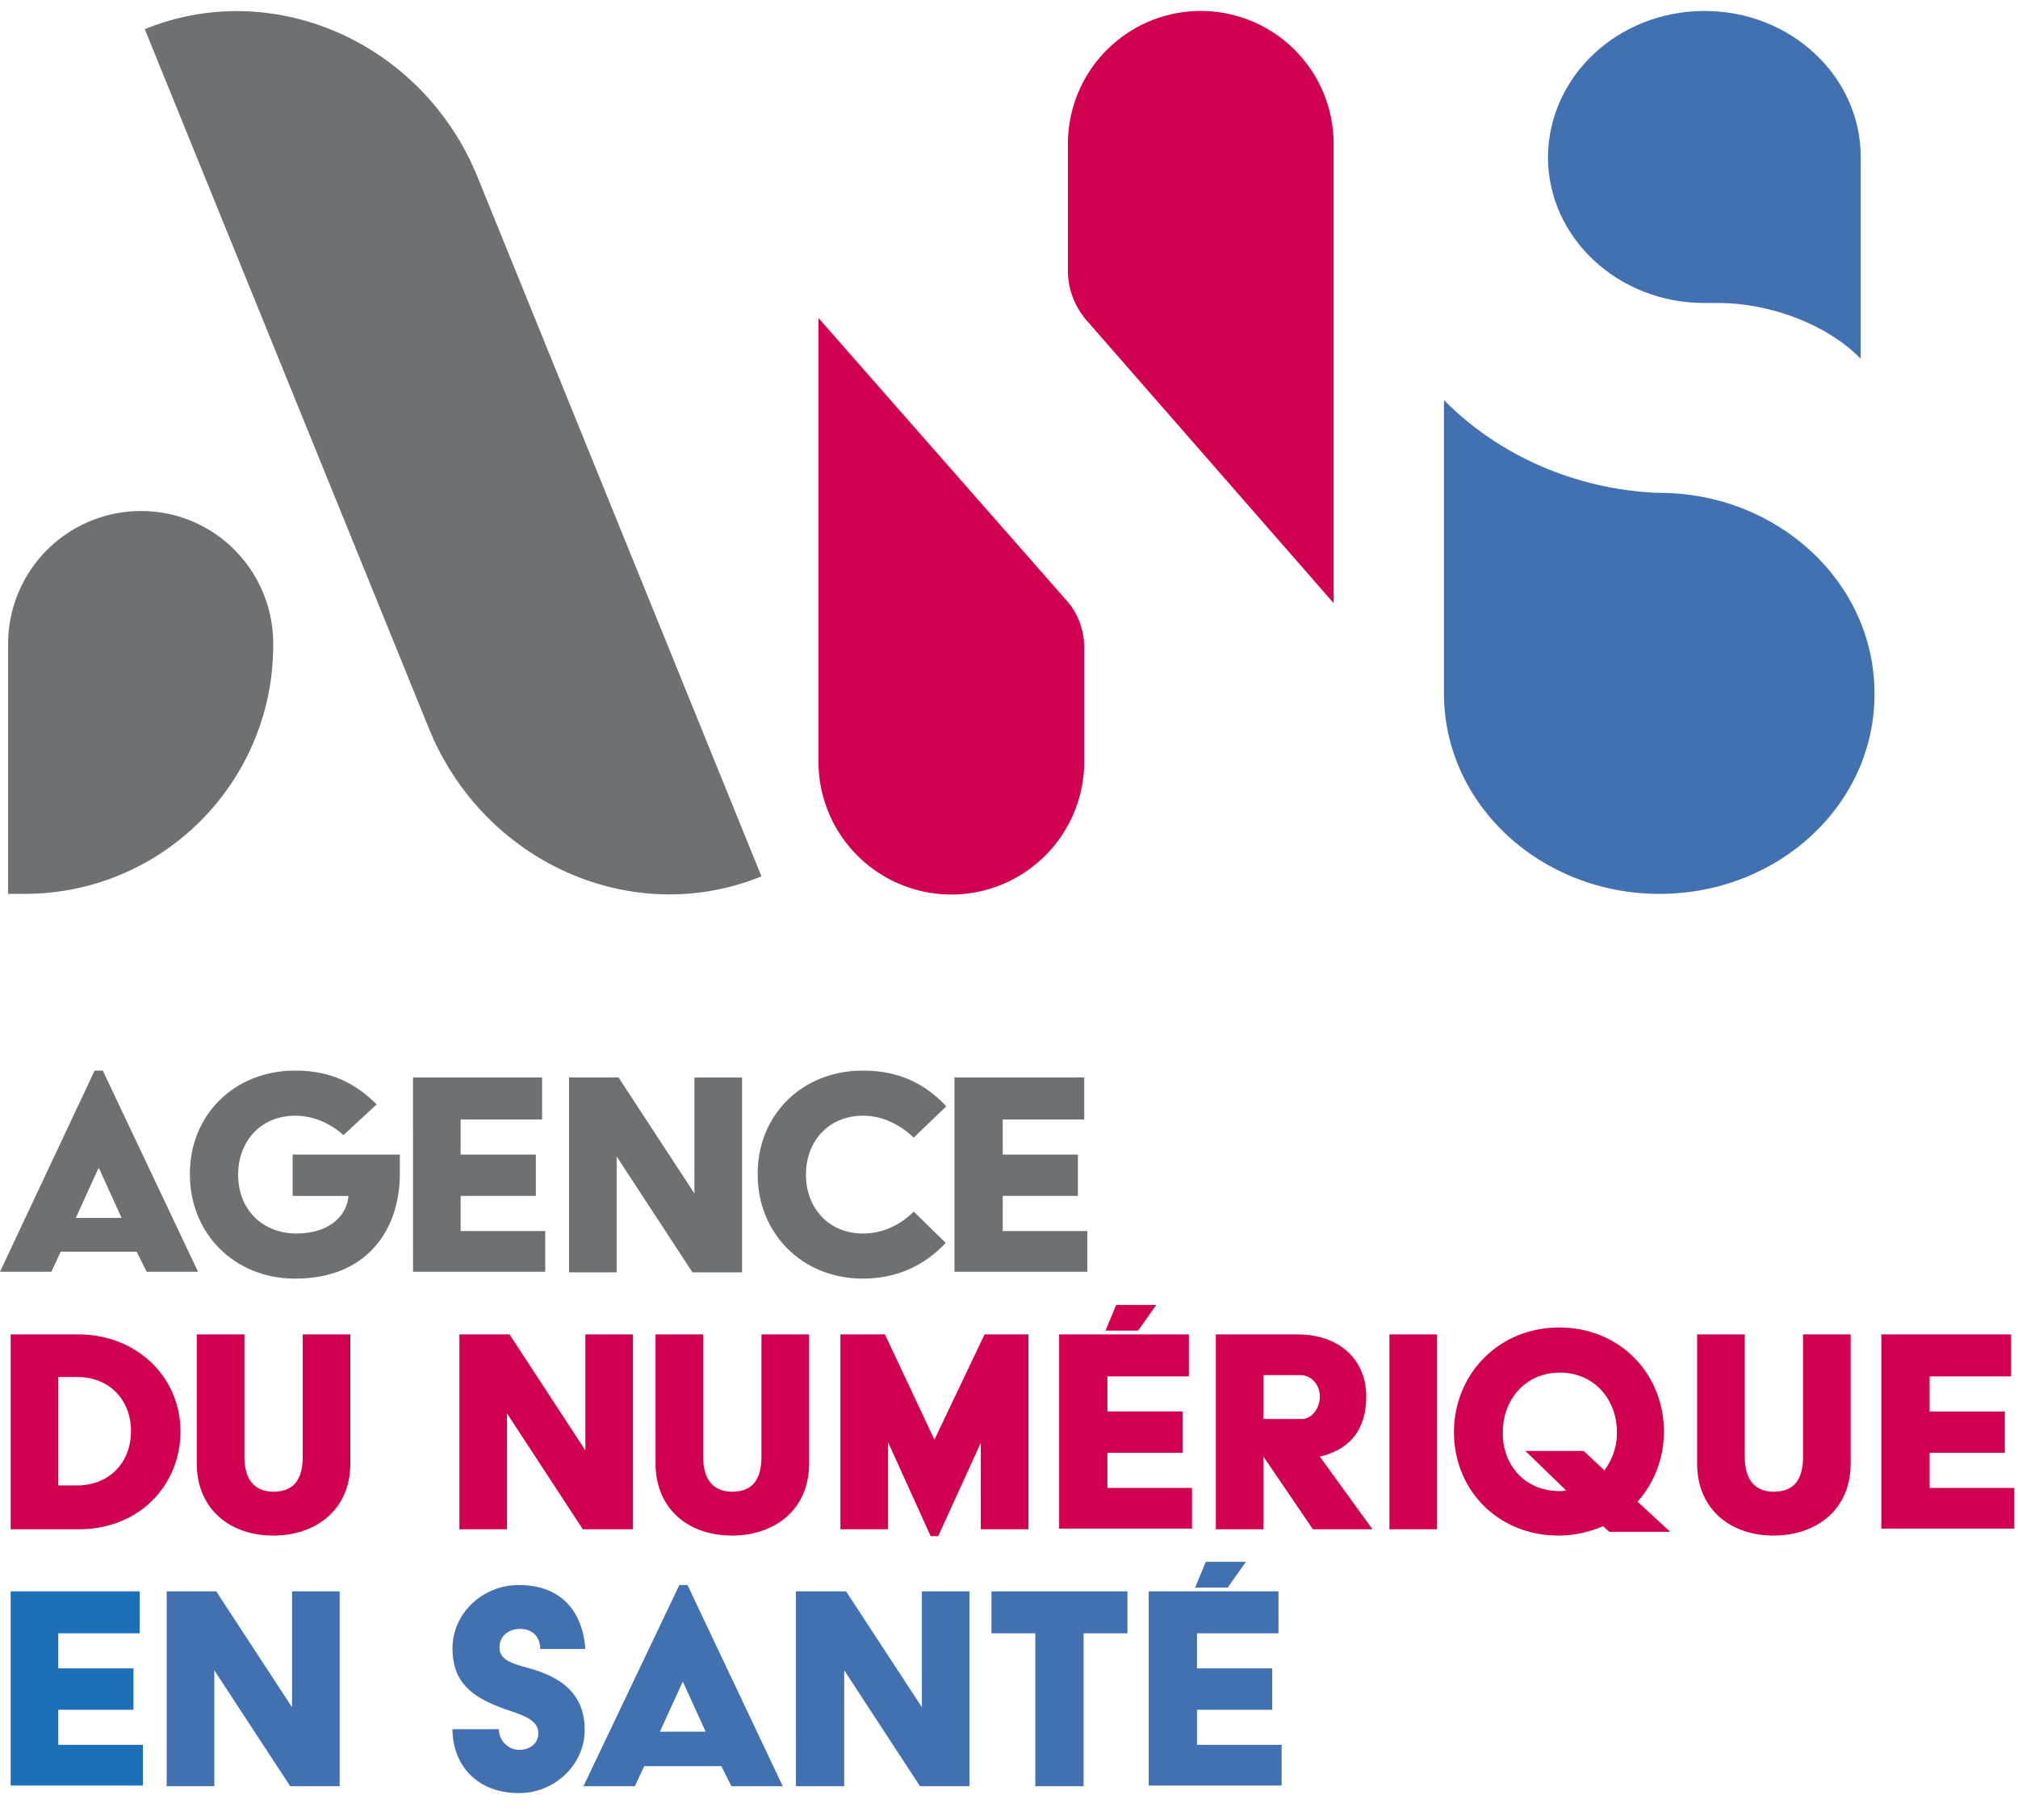 <svg viewBox="0 0 92 83" xmlns="http://www.w3.org/2000/svg"><g fill="none"><path d="m21.771 8.071c-2.485-6.114-9.285-9.141-15.171-6.741l12.943 31.857c2.486 6.143 9.286 9.171 15.171 6.771zm-15.342 15.229a6.06 6.06 0 0 0 -6.059 6.057v11.4h.743c6.286 0 11.343-5.086 11.343-11.343v-.057c0-3.343-2.686-6.057-6.028-6.057z" fill="#6f7072"/><path d="m37.314 14.5v20.229a6.06 6.06 0 0 0 6.057 6.057 6.06 6.06 0 0 0 6.058-6.057v-5.2c0-.8-.286-1.572-.8-2.143z" fill="#d20050"/><path d="m75.657 40.757c-5.428 0-9.828-4.086-9.828-9.143v-13.371c2.514 2.543 6 4.057 9.685 4.228h.115c5.428 0 9.828 4.086 9.828 9.143.029 5.057-4.371 9.143-9.8 9.143z" fill="#4171b1"/><path d="m60.8 27.5v-20.943a6.06 6.06 0 0 0 -6.057-6.057 6.06 6.06 0 0 0 -6.057 6.057v5.8c0 .829.314 1.629.857 2.257z" fill="#d20050"/><path d="m84.8 16.329c-1.486-1.515-4.029-2.486-6.371-2.515h-.743c-3.915 0-7.115-2.971-7.115-6.657.029-3.686 3.2-6.657 7.143-6.657 3.915 0 7.115 2.971 7.115 6.657v9.172z" fill="#4171b1"/><path d="m4.314 48.814h.372l4.343 9.172h-2.343l-.457-.915h-3.459l-.428.915h-2.342zm1.229 6.715-1.029-2.259h-.028l-1.029 2.26h2.086zm7.914-6.715c1.657 0 2.772.6 3.714 1.543l-1.514 1.4c-.6-.543-1.371-.886-2.2-.886-1.571 0-2.6 1.172-2.6 2.686 0 1.657 1.172 2.686 2.657 2.686 1.543 0 2.315-.857 2.372-1.714h-2.543v-1.886h4.886v.857c0 2.629-1.543 4.8-4.772 4.8-2.8 0-4.8-2.086-4.8-4.743-.028-2.657 1.972-4.743 4.8-4.743zm5.372.315h5.885v1.914h-3.714v1.6h3.429v1.886h-3.429v1.6h3.857v1.857h-6.027zm7.085 0h2.286l3.457 5.285v-5.284h2.172v8.885h-2.259l-3.457-5.285v5.285h-2.171v-8.885zm13.429-.315c1.686 0 2.857.629 3.8 1.629l-1.486 1.428c-.628-.6-1.428-1-2.314-1-1.572 0-2.6 1.172-2.6 2.686s1.028 2.686 2.6 2.686c.886 0 1.686-.372 2.314-1l1.457 1.428c-.884.943-2.114 1.629-3.771 1.629-2.8 0-4.8-2.086-4.8-4.743-.029-2.657 1.971-4.743 4.8-4.743zm4.2.315h5.886v1.914h-3.715v1.6h3.429v1.886h-3.429v1.6h3.857v1.857h-6.057v-8.857z" fill="#6f7072"/><path d="m.486 60.843h3.084c2.629 0 4.658 1.914 4.658 4.428 0 2.372-1.8 4.458-4.658 4.458h-3.084zm3.028 6.886c1.4 0 2.457-.972 2.457-2.486 0-1.372-.942-2.457-2.457-2.457h-.857v4.943zm5.457-6.886h2.172v5.571c0 1.172.571 1.6 1.314 1.6.829 0 1.343-.428 1.343-1.6v-5.571h2.171v5.886c0 2.114-1.571 3.285-3.514 3.285-2.028 0-3.486-1.257-3.486-3.285zm11.972 0h2.286l3.457 5.286v-5.286h2.171v8.886h-2.286l-3.457-5.286v5.286h-2.171zm8.943 0h2.171v5.571c0 1.172.572 1.6 1.314 1.6.829 0 1.343-.428 1.343-1.6v-5.571h2.172v5.886c0 2.114-1.572 3.285-3.515 3.285-2.028 0-3.485-1.257-3.485-3.285zm8.428 0h2.029l2.257 4.8 2.286-4.8h2v8.886h-2.172v-3.943l-1.943 4.257h-.342l-1.943-4.286v3.972h-2.172zm10 0h5.886v1.914h-3.714v1.6h3.428v1.886h-3.428v1.6h3.857v1.857h-6.057v-8.857zm2.572-1.343h1.828l-.828 1.171h-1.486zm4.543 1.343h3.714c1.914 0 3.143 1.143 3.143 2.828 0 1.543-.772 2.429-2.115 2.743l2.4 3.315h-2.714l-2.257-3.315v3.315h-2.171zm3.914 3.857c.486 0 .828-.514.828-1.029 0-.514-.371-.971-.885-.971h-1.686v2zm4-3.857h2.171v8.886h-2.171zm7.743-.314c2.8 0 4.771 2.142 4.771 4.742a4.811 4.811 0 0 1 -1.2 3.2l1.486 1.372h-2.773l-.285-.257c-.6.257-1.286.428-2.029.428-2.8 0-4.771-2.114-4.771-4.714s2-4.771 4.8-4.771zm0 7.457c.114 0 .2 0 .314-.029l-1.857-1.8h2.657l.943.886a2.835 2.835 0 0 0 .571-1.743c0-1.486-1.028-2.714-2.6-2.714-1.571 0-2.6 1.228-2.6 2.714-.028 1.486 1 2.686 2.572 2.686zm6.285-7.143h2.172v5.571c0 1.172.571 1.6 1.314 1.6.829 0 1.343-.428 1.343-1.6v-5.571h2.171v5.886c0 2.114-1.571 3.285-3.514 3.285-2.028 0-3.486-1.257-3.486-3.285zm8.429 0h5.886v1.914h-3.716v1.6h3.43v1.886h-3.429v1.6h3.858v1.857h-6.059v-8.857z" fill="#d20050"/><path d="m.486 72.557h5.884v1.914h-3.713v1.6h3.429v1.886h-3.429v1.6h3.857v1.857h-6.028z" fill="#1d70b7"/><path d="m7.571 72.557h2.286l3.457 5.286v-5.286h2.172v8.886h-2.257l-3.459-5.286v5.286h-2.17v-8.886zm15.172 6.286c0 .514.428.943.914.943.543 0 .886-.315.886-.772 0-.657-.886-.857-1.6-1.114-1.486-.543-2.314-1.229-2.314-2.743 0-1.571 1.342-2.886 3.028-2.886 1.972 0 2.914 1.258 3.029 2.915h-2.057c0-.515-.315-.915-.915-.915-.485 0-.943.286-.943.858 0 .657.829.771 1.572 1 1.571.485 2.314 1.371 2.314 2.742 0 1.572-1.343 2.886-3 2.886-1.943 0-3.028-1.314-3.028-2.914zm8.228-6.572h.372l4.343 9.172h-2.343l-.457-.914h-3.516l-.428.914h-2.342zm1.2 6.686-1.028-2.257h-.029l-1.028 2.257zm4.115-6.4h2.285l3.458 5.286v-5.286h2.171v8.886h-2.257l-3.457-5.286v5.286h-2.2zm10.885 1.914h-1.971v-1.914h6.2v1.914h-2v6.972h-2.2v-6.973zm5.229-1.914h5.886v1.914h-3.716v1.6h3.43v1.886h-3.429v1.6h3.858v1.857h-6.059v-8.857h.029zm2.571-1.343h1.829l-.829 1.172h-1.485z" fill="#4171b1"/></g></svg>